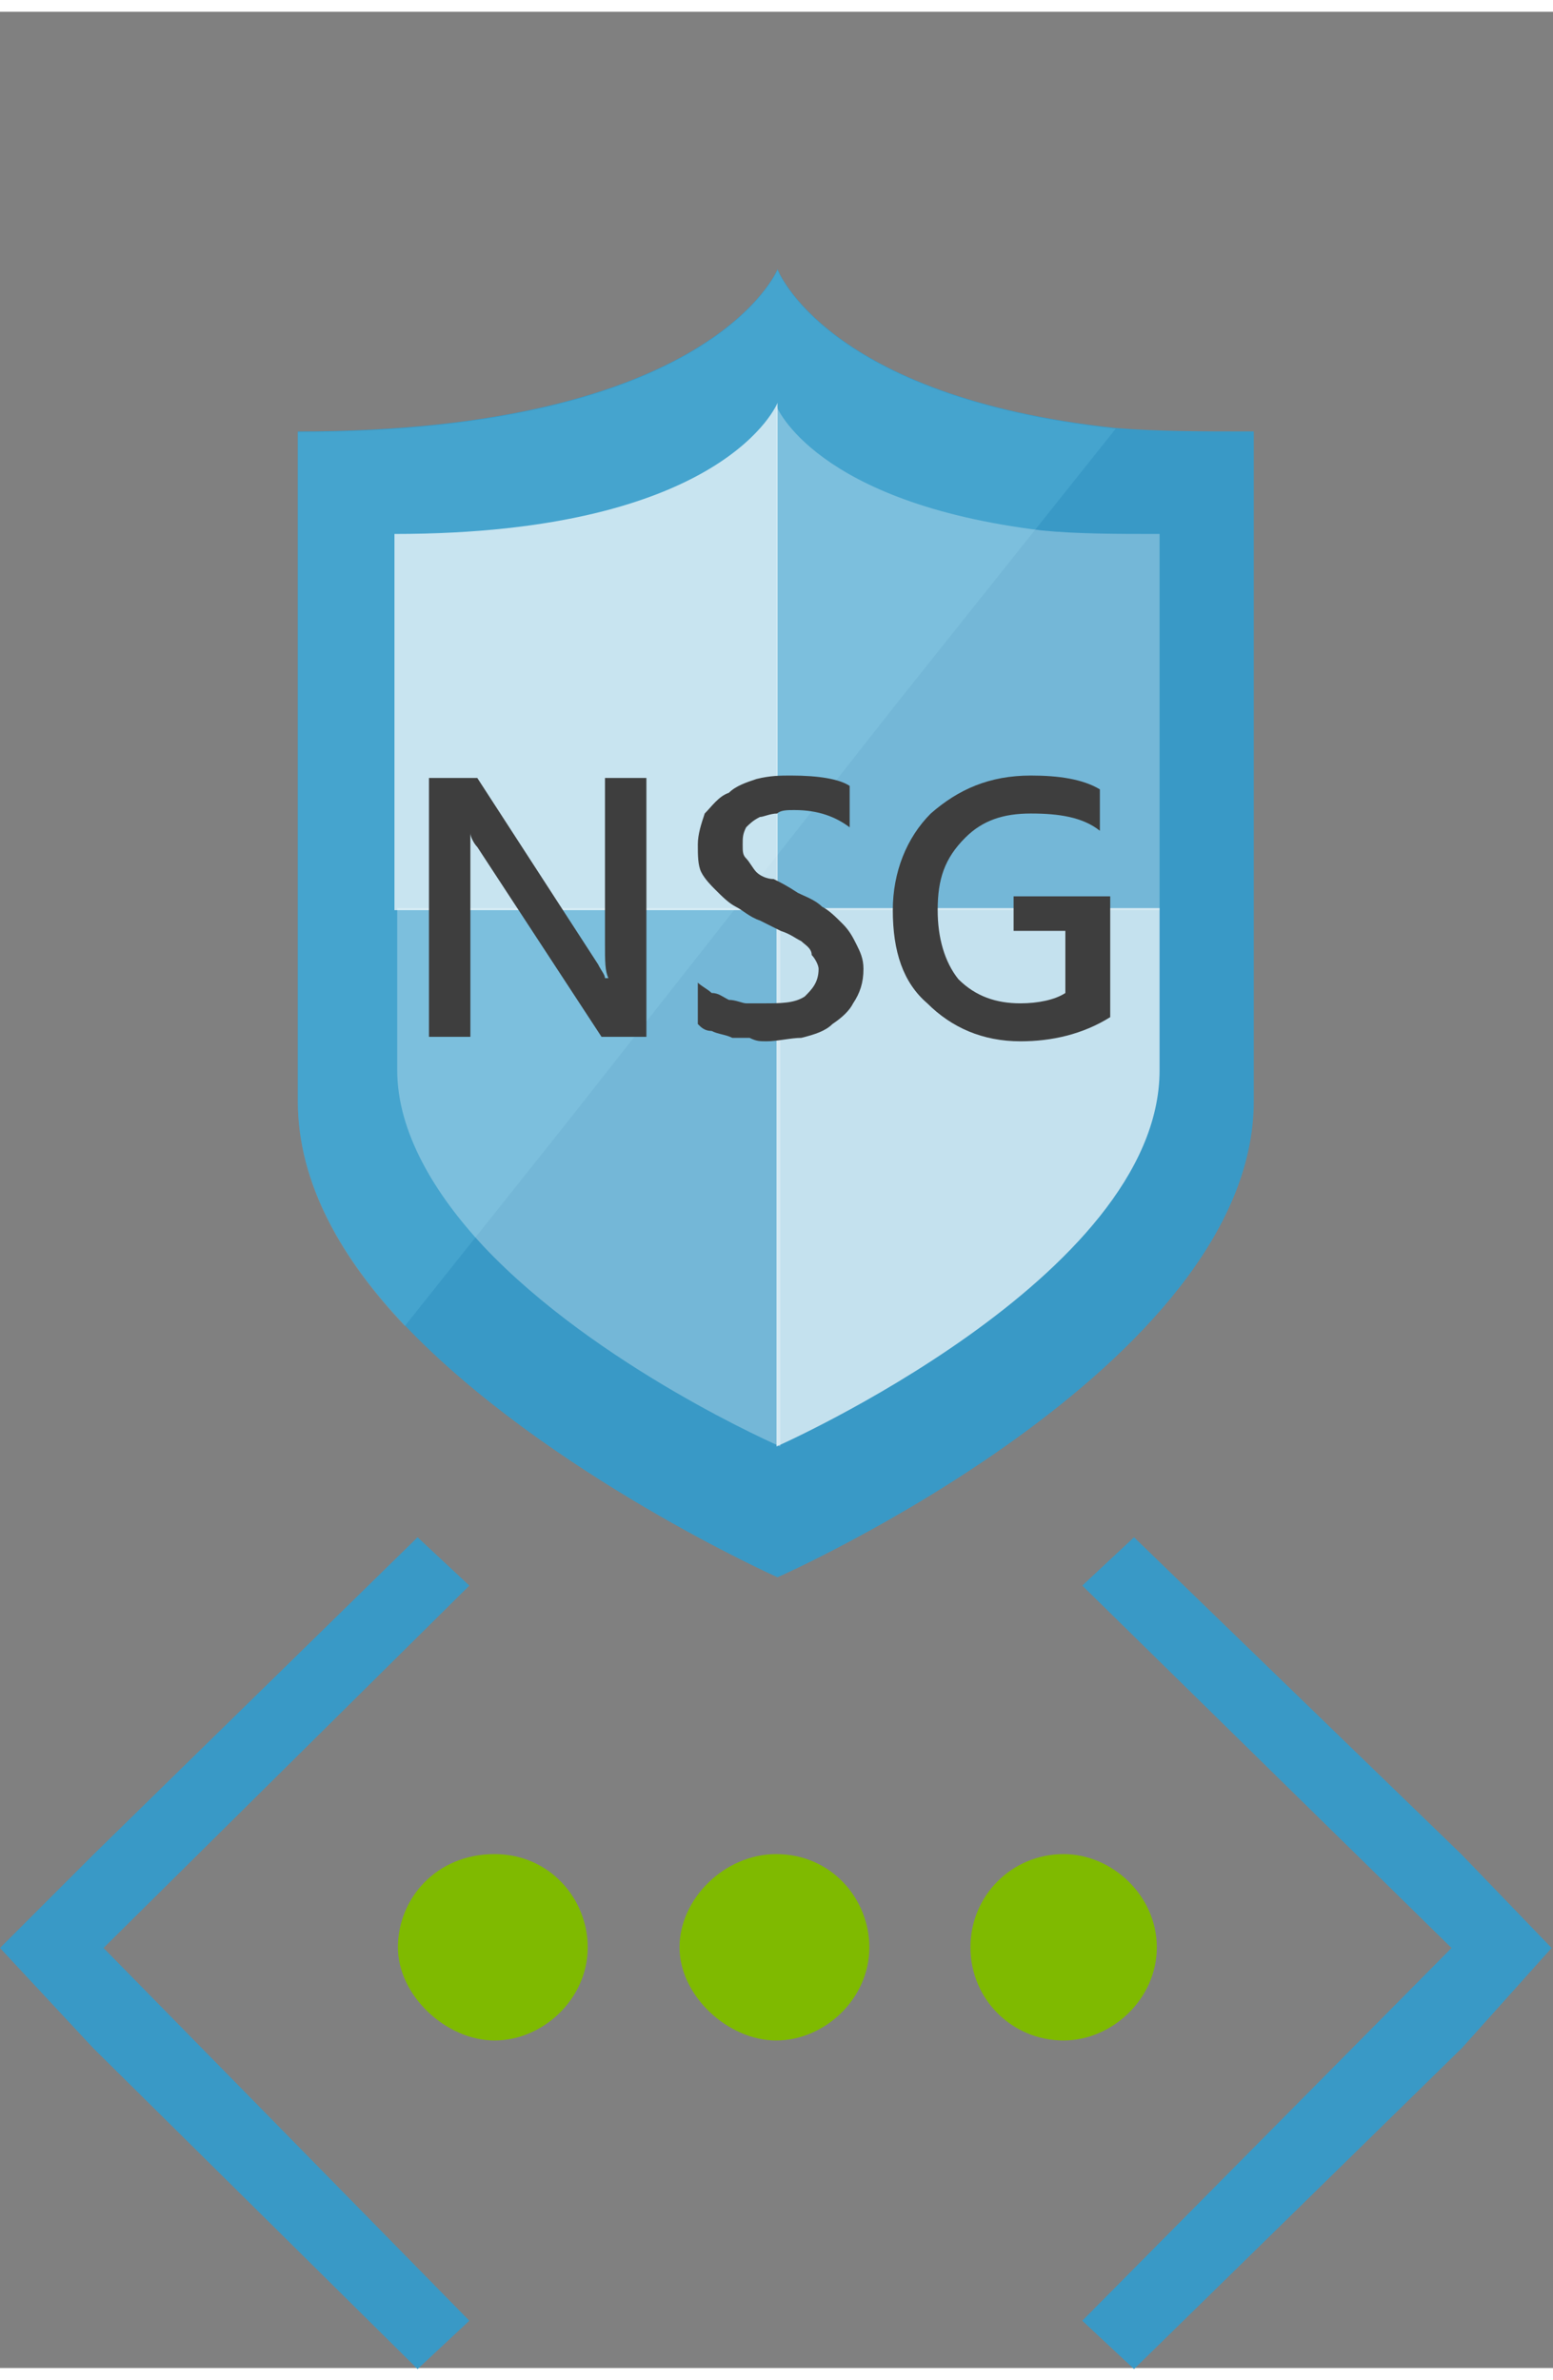 <?xml version="1.0" encoding="UTF-8" standalone="no"?>
<!DOCTYPE svg PUBLIC "-//W3C//DTD SVG 1.1//EN" "http://www.w3.org/Graphics/SVG/1.1/DTD/svg11.dtd">
<!-- Generated by Microsoft Visio, SVG Export NSGSubnetSmall.svg Page-1 -->
<svg xmlns="http://www.w3.org/2000/svg" xmlns:xlink="http://www.w3.org/1999/xlink" xmlns:ev="http://www.w3.org/2001/xml-events"
		xmlns:v="http://schemas.microsoft.com/visio/2003/SVGExtensions/" width="0.062in" height="0.095in"
		viewBox="0 0 4.5 6.827" xml:space="preserve" color-interpolation-filters="sRGB" class="st8">
	<rect x="0" y="0" width="4.5" height="6.827" fill="#808080" stroke="none"/>
	<v:documentProperties v:langID="1033" v:viewMarkup="false"/>

	<style type="text/css">
	<![CDATA[
		.st1 {fill:#3999c6;stroke:none;stroke-linecap:round;stroke-linejoin:round;stroke-width:0.75}
		.st2 {fill:#7fba00;stroke:none;stroke-linecap:round;stroke-linejoin:round;stroke-width:0.75}
		.st3 {fill:#3999c6;stroke:none;stroke-width:0.75}
		.st4 {fill:#59b4d9;fill-opacity:0.4;stroke:none;stroke-width:0.75}
		.st5 {fill:#ffffff;fill-opacity:0.3;stroke:none;stroke-width:0.75}
		.st6 {fill:#ffffff;fill-opacity:0.7;stroke:none;stroke-width:0.75}
		.st7 {fill:#3e3e3e;stroke:none;stroke-width:0.75}
		.st8 {fill:none;fill-rule:evenodd;font-size:12px;overflow:visible;stroke-linecap:square;stroke-miterlimit:3}
	]]>
	</style>

	<g v:mID="0" v:index="1" v:groupContext="foregroundPage">
		<title>Page-1</title>
		<v:pageProperties v:drawingScale="1" v:pageScale="1" v:drawingUnits="19" v:shadowOffsetX="9" v:shadowOffsetY="-9"/>
		<g id="group39-1" v:mID="39" v:groupContext="group">
			<title>Networking/VNET Integration</title>
			<g id="shape40-2" v:mID="40" v:groupContext="shape" transform="translate(3.136,0)">
				<title>Sheet.40</title>
				<path d="M1.36 5.61 L1.1 5.34 L0.15 4.42 L0 4.56 L1.07 5.61 L0 6.69 L0.15 6.83 L1.1 5.9 L1.36 5.61 L1.36 5.61 Z"
						class="st1"/>
			</g>
			<g id="shape41-4" v:mID="41" v:groupContext="shape">
				<title>Sheet.41</title>
				<path d="M0 5.61 L0.27 5.34 L1.21 4.42 L1.36 4.56 L0.3 5.61 L1.36 6.69 L1.21 6.83 L0.27 5.9 L0 5.61 L0 5.61 Z"
						class="st1"/>
			</g>
			<g id="shape42-6" v:mID="42" v:groupContext="shape" transform="translate(1.153,-0.952)">
				<title>Sheet.42</title>
				<path d="M0.55 6.56 C0.55 6.71 0.42 6.83 0.28 6.83 C0.14 6.83 0 6.7 0 6.56 C0 6.42 0.11 6.29 0.28 6.29 C0.44 6.29
							 0.55 6.42 0.55 6.56 Z" class="st2"/>
			</g>
			<g id="shape43-8" v:mID="43" v:groupContext="shape" transform="translate(1.969,-0.952)">
				<title>Sheet.43</title>
				<path d="M0.55 6.56 C0.55 6.71 0.42 6.83 0.28 6.83 C0.14 6.83 -0 6.7 0 6.56 C-0 6.42 0.13 6.29 0.28 6.29 C0.44 6.29
							 0.55 6.42 0.55 6.56 Z" class="st2"/>
			</g>
			<g id="shape44-10" v:mID="44" v:groupContext="shape" transform="translate(2.812,-0.952)">
				<title>Sheet.44</title>
				<path d="M0.54 6.56 C0.54 6.41 0.41 6.29 0.27 6.29 C0.12 6.29 0 6.41 0 6.56 C-0 6.71 0.12 6.83 0.27 6.83 C0.41 6.83
							 0.54 6.71 0.54 6.56 Z" class="st2"/>
			</g>
		</g>
		<g id="group49-12" transform="translate(0.863,-2.294)" v:mID="49" v:groupContext="group">
			<title>Network Security Group</title>
			<g id="shape50-13" v:mID="50" v:groupContext="shape">
				<title>Sheet.50</title>
				<path d="M2.37 3.5 C1.53 3.41 1.39 3.04 1.39 3.04 C1.39 3.04 1.2 3.51 0 3.51 L0 5.45 C0 5.69 0.13 5.91 0.31 6.1 C0.72
							 6.53 1.39 6.83 1.39 6.83 C1.39 6.83 2.77 6.22 2.77 5.45 L2.77 3.51 C2.62 3.51 2.49 3.51 2.37 3.5 Z"
						class="st3"/>
			</g>
			<g id="shape51-15" v:mID="51" v:groupContext="shape" transform="translate(0,-0.728)">
				<title>Sheet.51</title>
				<path d="M1.74 5.02 L2.37 4.23 C1.53 4.14 1.39 3.77 1.39 3.77 C1.39 3.77 1.2 4.24 0 4.24 L0 6.18 C0 6.42 0.13 6.64
							 0.31 6.83 L0.78 6.24 L1.74 5.02 Z" class="st4"/>
			</g>
			<g id="group52-17" transform="translate(0.28,-0.379)" v:mID="52" v:groupContext="group">
				<title>Sheet.52</title>
				<g id="shape53-18" v:mID="53" v:groupContext="shape" transform="translate(0.008,0)">
					<title>Sheet.53</title>
					<path d="M0 5.27 L0 5.74 C0 5.92 0.11 6.1 0.25 6.25 C0.58 6.6 1.11 6.83 1.11 6.83 L1.11 5.27 L0 5.27 Z"
							class="st5"/>
				</g>
				<g id="shape54-20" v:mID="54" v:groupContext="shape" transform="translate(1.107,0)">
					<title>Sheet.54</title>
					<path d="M0 6.83 C0 6.83 1.11 6.34 1.11 5.74 L1.11 5.27 L0 5.27 L0 6.83 Z" class="st6"/>
				</g>
				<g id="shape55-22" v:mID="55" v:groupContext="shape" transform="translate(0,-1.554)">
					<title>Sheet.55</title>
					<path d="M1.11 5.36 C1.11 5.36 0.96 5.74 0 5.74 L0 6.83 L1.11 6.83 L1.11 5.36 Z" class="st6"/>
				</g>
				<g id="shape56-24" v:mID="56" v:groupContext="shape" transform="translate(1.107,-1.554)">
					<title>Sheet.56</title>
					<path d="M0.77 5.73 C0.11 5.65 0 5.37 0 5.37 L0 6.83 L1.11 6.83 L1.11 5.74 C0.99 5.74 0.87 5.74 0.77 5.73 Z"
							class="st5"/>
				</g>
			</g>
			<g id="group57-26" transform="translate(0.38,-1.553)" v:mID="57" v:groupContext="group">
				<title>Sheet.57</title>
				<g id="shape58-27" v:mID="58" v:groupContext="shape" transform="translate(-9.80466E-15,-0.013)">
					<title>Sheet.58</title>
					<path d="M0.63 6.83 L0.5 6.83 L0.14 6.28 C0.13 6.27 0.12 6.25 0.12 6.24 L0.12 6.24 C0.12 6.25 0.12 6.29 0.12
								 6.34 L0.12 6.83 L0 6.83 L0 6.08 L0.14 6.08 L0.49 6.62 C0.5 6.64 0.51 6.65 0.51 6.66 L0.52 6.66 C0.51
								 6.64 0.51 6.61 0.51 6.56 L0.51 6.08 L0.63 6.08 L0.63 6.83 Z" class="st7"/>
				</g>
				<g id="shape59-29" v:mID="59" v:groupContext="shape" transform="translate(0.779,0)">
					<title>Sheet.59</title>
					<path d="M0 6.78 L0 6.66 C0.01 6.67 0.03 6.68 0.04 6.69 C0.06 6.69 0.07 6.7 0.09 6.71 C0.11 6.71 0.13 6.72 0.14
								 6.72 C0.16 6.72 0.18 6.72 0.19 6.72 C0.24 6.72 0.28 6.72 0.31 6.7 C0.33 6.68 0.35 6.66 0.35 6.62
								 C0.35 6.61 0.34 6.59 0.33 6.58 C0.33 6.56 0.31 6.55 0.3 6.54 C0.28 6.53 0.27 6.52 0.24 6.51 C0.22
								 6.5 0.2 6.49 0.18 6.48 C0.15 6.47 0.13 6.45 0.11 6.44 C0.09 6.43 0.07 6.41 0.05 6.39 C0.04 6.38
								 0.02 6.36 0.01 6.34 C0 6.32 0 6.29 0 6.26 C0 6.23 0.01 6.2 0.02 6.17 C0.04 6.15 0.06 6.12 0.09 6.11
								 C0.11 6.09 0.14 6.08 0.17 6.07 C0.21 6.06 0.24 6.06 0.27 6.06 C0.35 6.06 0.41 6.07 0.44 6.09 L0.44
								 6.21 C0.4 6.18 0.35 6.16 0.28 6.16 C0.26 6.16 0.24 6.16 0.23 6.17 C0.21 6.17 0.19 6.18 0.18 6.18
								 C0.16 6.19 0.15 6.2 0.14 6.21 C0.13 6.23 0.13 6.24 0.13 6.26 C0.13 6.28 0.13 6.29 0.14 6.3 C0.15
								 6.31 0.16 6.33 0.17 6.34 C0.18 6.35 0.2 6.36 0.22 6.36 C0.24 6.37 0.26 6.38 0.29 6.4 C0.31 6.41
								 0.34 6.42 0.36 6.44 C0.38 6.45 0.4 6.47 0.42 6.49 C0.44 6.51 0.45 6.53 0.46 6.55 C0.47 6.57 0.48
								 6.59 0.48 6.62 C0.48 6.66 0.47 6.69 0.45 6.72 C0.44 6.74 0.42 6.76 0.39 6.78 C0.37 6.8 0.34 6.81
								 0.3 6.82 C0.27 6.82 0.23 6.83 0.2 6.83 C0.18 6.83 0.17 6.83 0.15 6.82 C0.13 6.82 0.11 6.82 0.1 6.82
								 C0.08 6.81 0.06 6.81 0.04 6.8 C0.02 6.8 0.01 6.79 0 6.78 Z" class="st7"/>
				</g>
				<g id="shape60-31" v:mID="60" v:groupContext="shape" transform="translate(1.344,-0)">
					<title>Sheet.60</title>
					<path d="M0.63 6.76 C0.55 6.81 0.46 6.83 0.37 6.83 C0.26 6.83 0.17 6.79 0.1 6.72 C0.03 6.66 0 6.57 0 6.45 C0
								 6.34 0.04 6.24 0.11 6.17 C0.19 6.1 0.28 6.06 0.4 6.06 C0.48 6.06 0.55 6.07 0.6 6.1 L0.6 6.22 C0.55
								 6.18 0.48 6.17 0.4 6.17 C0.32 6.17 0.26 6.19 0.21 6.24 C0.15 6.3 0.13 6.36 0.13 6.45 C0.13 6.53
								 0.15 6.6 0.19 6.65 C0.24 6.7 0.3 6.72 0.37 6.72 C0.42 6.72 0.47 6.71 0.5 6.69 L0.5 6.51 L0.35 6.51
								 L0.35 6.41 L0.63 6.41 C0.63 6.41 0.63 6.76 0.63 6.76 Z" class="st7"/>
				</g>
			</g>
		</g>
	</g>
</svg>
